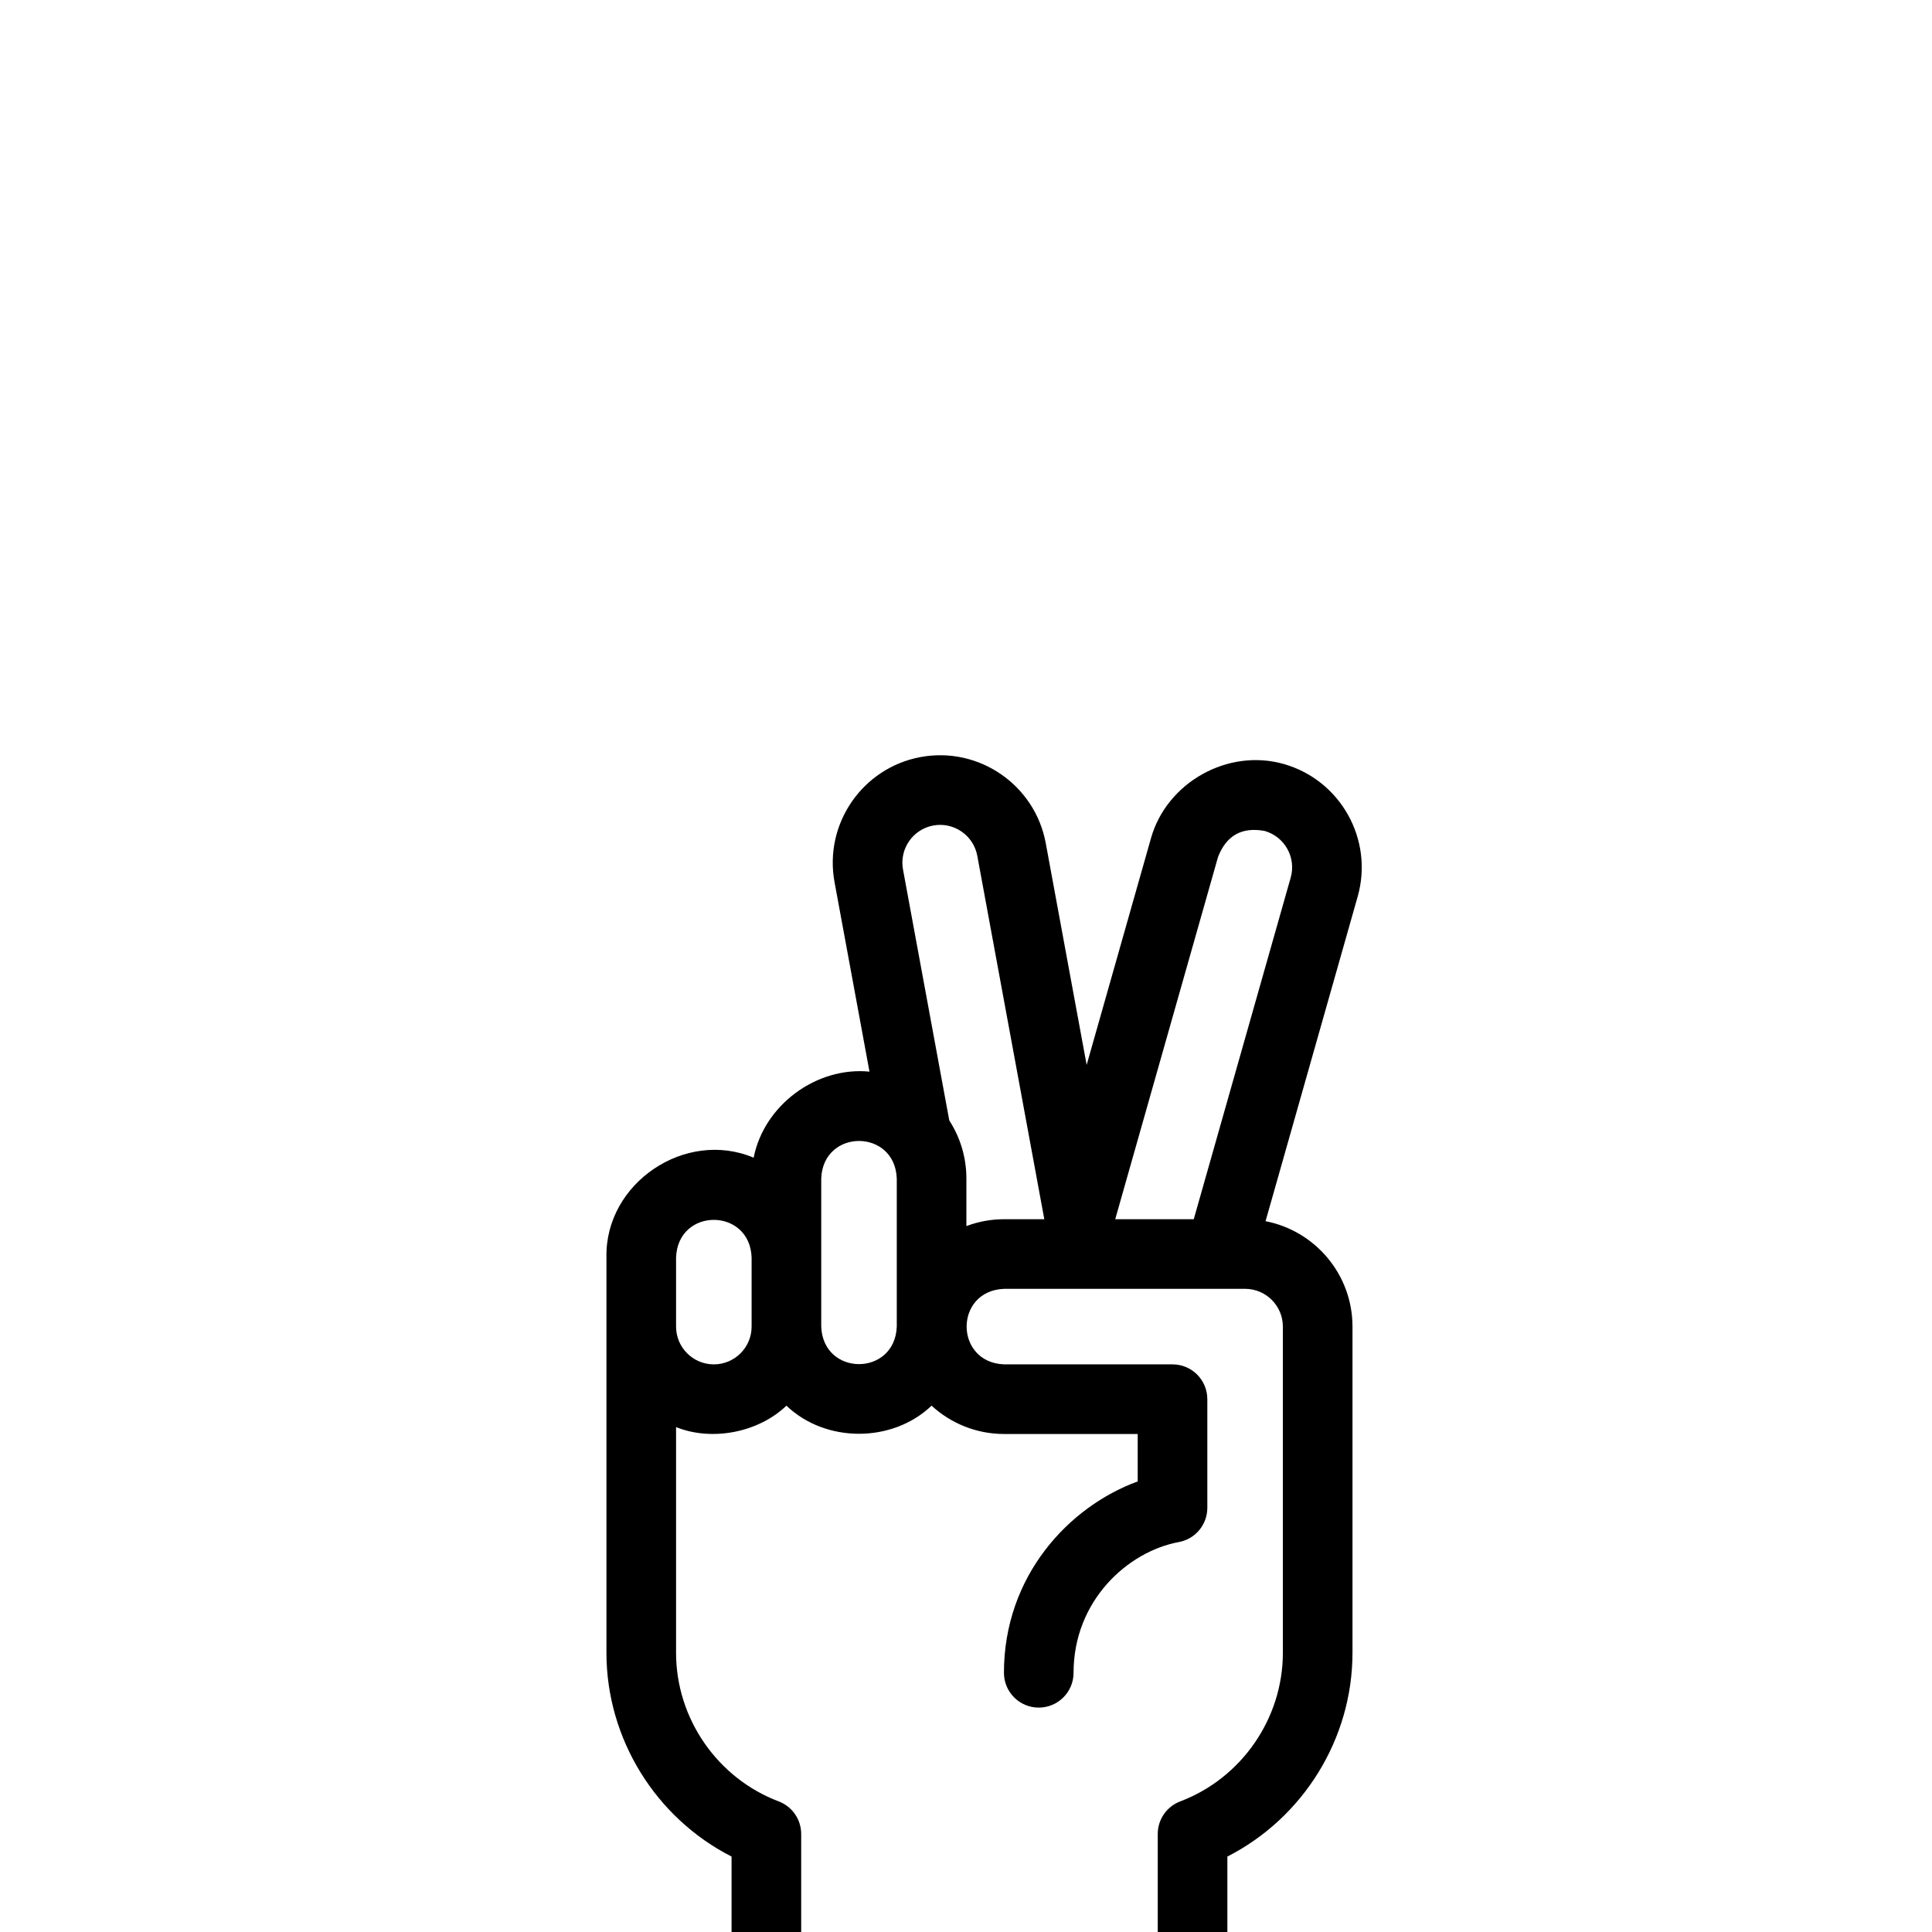 <?xml version="1.0"?>
<svg xmlns="http://www.w3.org/2000/svg" xmlns:xlink="http://www.w3.org/1999/xlink" xmlnssvgjs="http://svgjs.com/svgjs" version="1.1" width="512" height="512" x="0" y="0" viewBox="0 0 512.003 512.003" style="enable-background:new 0 0 512 512" xml:space="preserve" class="">
    <g transform="matrix(1.23,0,0,1.23,-268.88,26.119)">
        <g xmlns="http://www.w3.org/2000/svg">
            <path stroke-width="2" d="m495.179 143.37c-12.063-3.424-25.19 4.007-28.575 15.942l-13.876 48.897-8.811-47.777c-2.314-12.547-14.411-20.875-26.951-18.558-12.547 2.314-20.871 14.404-18.558 26.951l7.529 40.828c-11.456-1.115-22.724 7.221-24.956 18.544-14.683-6.207-32.053 5.449-31.716 21.483v85.197c0 18.558 10.642 35.587 26.957 43.897v125.68c0 4.142 3.357 7.5 7.5 7.5s7.5-3.358 7.5-7.5v-130.552c0-3.118-1.929-5.91-4.845-7.014-13.226-5.007-22.112-17.872-22.112-32.012v-48.629c7.864 3.151 17.856 1.082 23.776-4.621 8.443 8.076 22.834 8.074 31.275 0 4.121 3.786 9.614 6.103 15.638 6.103h28.774v10.222c-14.887 5.439-28.82 20.409-28.82 41.229 0 4.142 3.357 7.5 7.5 7.5s7.5-3.358 7.5-7.5c0-15.567 11.688-26.132 22.687-28.169 3.555-.658 6.134-3.759 6.134-7.375v-23.408c0-4.142-3.357-7.5-7.5-7.5h-36.274c-10.765-.4-10.792-15.865 0-16.276 17.304 0 34.608.002 51.912 0 4.487 0 8.138 3.65 8.138 8.138v70.286c0 14.14-8.887 27.004-22.112 32.012-2.916 1.104-4.845 3.896-4.845 7.014v39.717c0 4.142 3.357 7.5 7.5 7.5s7.5-3.358 7.5-7.5v-34.846c16.315-8.31 26.957-25.339 26.957-43.897v-70.286c0-11.251-8.073-20.646-18.729-22.711l19.846-69.934c3.482-12.275-3.669-25.094-15.943-28.575zm-122.776 129.358c-4.487 0-8.138-3.65-8.138-8.138v-.684-14.228c.41-10.784 15.87-10.775 16.276 0v14.912c.001 4.488-3.651 8.138-8.138 8.138zm39.414-8.138c-.405 10.773-15.865 10.786-16.275 0v-14.912-17c.404-10.772 15.865-10.786 16.275 0zm15-21.656v-10.255c0-4.605-1.358-8.896-3.686-12.505l-9.971-54.069c-.814-4.413 2.113-8.665 6.526-9.479 4.413-.813 8.665 2.114 9.479 6.527l14.44 78.3h-8.65c-2.863-.001-5.605.525-8.138 1.481zm69.875-75.084-20.887 73.602h-16.92l22.149-78.046c1.802-4.645 5.152-6.514 10.051-5.606 4.316 1.224 6.832 5.733 5.607 10.05z" data-original="#000000" style="" class="" />
        </g>
    </g>
</svg>